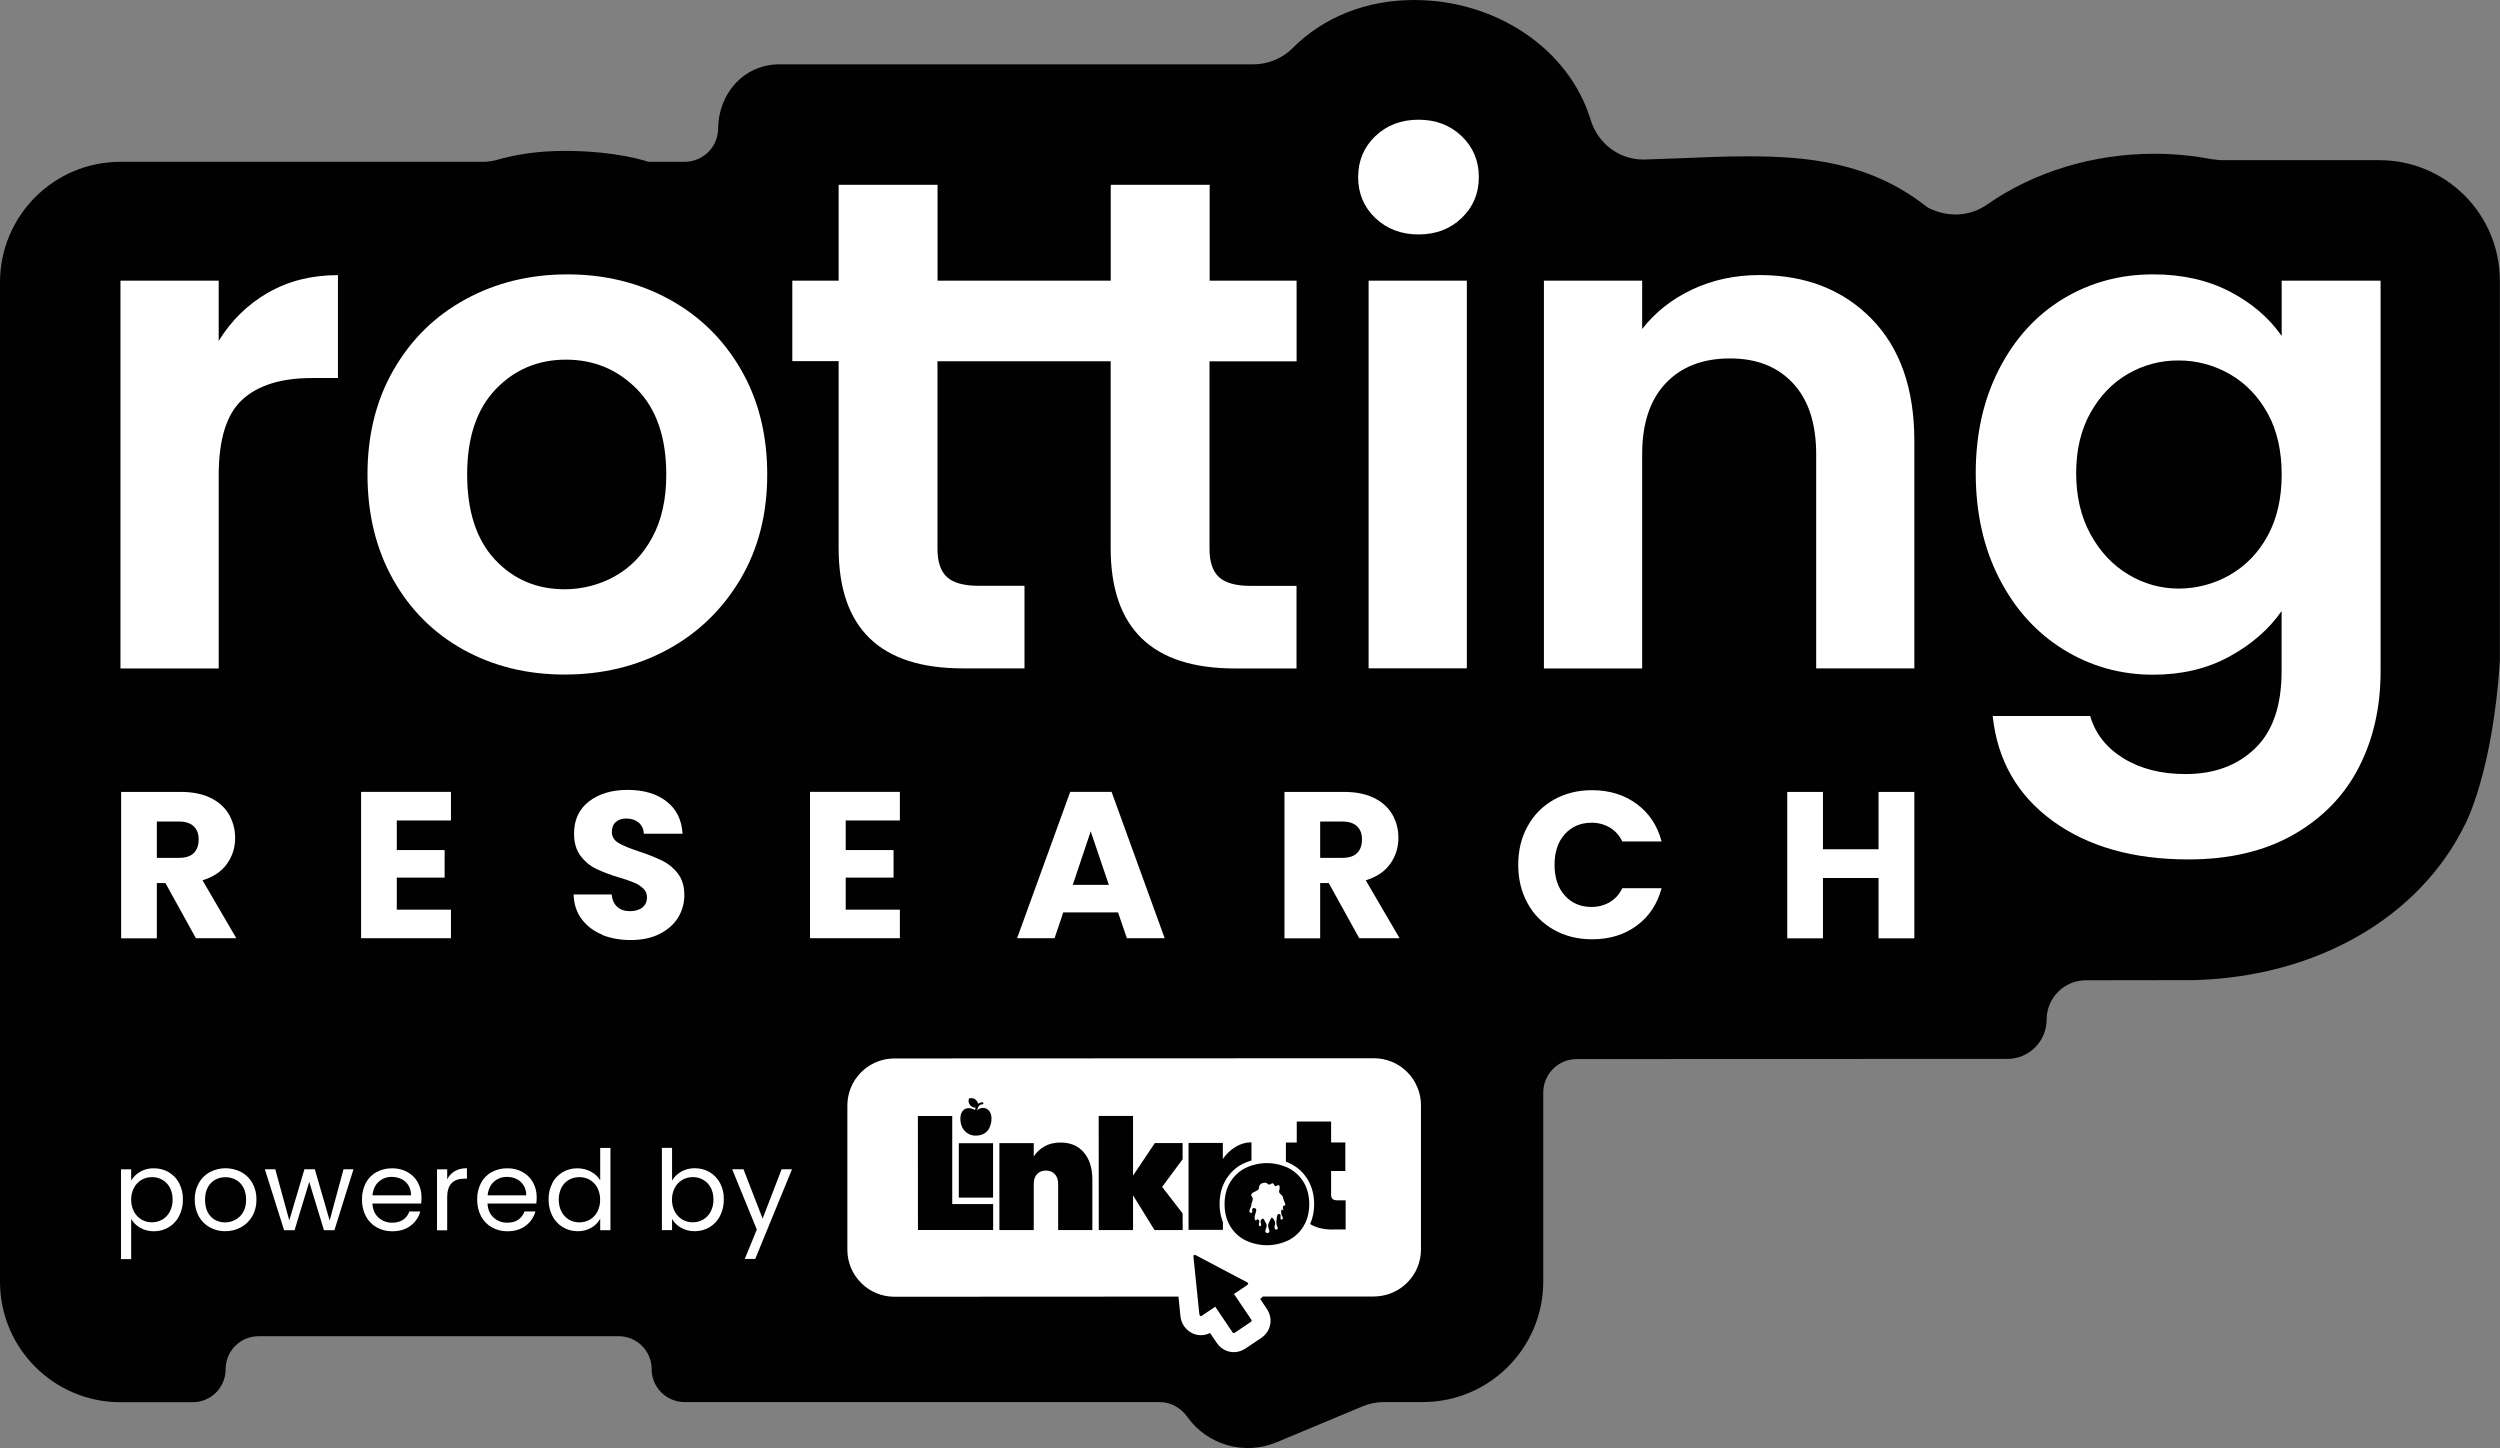<?xml version="1.0" encoding="UTF-8"?>
<svg id="Layer_2" data-name="Layer 2" xmlns="http://www.w3.org/2000/svg" viewBox="0 0 331.85 192.21">
  <rect x="0" y="0" width="331.85" height="192.21" fill="#808080" stroke="none"/>
  <defs>
    <style>
      .cls-1 {
        fill: #010101;
      }

      .cls-2 {
        fill: #fff;
      }
    </style>
  </defs>
  <g id="Layer_1-2" data-name="Layer 1">
    <g>
      <path class="cls-1" d="M315.85,21.26h-21.14s-1.16-.13-1.16-.13c-2.48-.48-5.04-.72-7.6-.72-8.08,0-15.95,2.39-22.18,6.74-2.15,1.5-4.94,1.77-7.55,.56-.29-.13-.56-.32-.81-.52-7.33-5.66-15.57-6.44-23.38-6.44-2.9,0-5.81,.12-8.89,.25-1.58,.07-4.98,.18-4.98,.18-3.24,0-6.06-2.12-7.02-5.28C208.29,6.54,198.65,0,187.69,0c-6.3,0-12.02,2.27-16.11,6.39-1.35,1.36-3.26,2.15-5.24,2.15h-62.88c-4.7,0-8.09,3.84-8.14,8.54-.02,2.44-2.01,4.4-4.45,4.4h-4.81s-4.04-1.45-11.08-1.45c-3.27,0-6.29,.4-9.04,1.2-.62,.17-1.25,.25-1.87,.25H16C7.16,21.47,0,28.64,0,37.47V170.13c0,8.84,7.16,16,16,16h9.58c2.42,0,4.37-1.96,4.37-4.37v-.02c0-2.42,1.96-4.37,4.37-4.37h47.81c2.42,0,4.37,1.96,4.37,4.37h0c0,2.42,1.96,4.37,4.37,4.37h63.04c1.47,0,2.83,.75,3.68,1.95,2.67,3.76,7.6,5.17,11.86,3.39l11.41-4.77c.89-.37,1.85-.57,2.82-.57h5.17c8.84,0,16-7.16,16-16v-25.08c0-2.46,1.99-4.45,4.45-4.45l57.15-.02c2.88,0,5.22-2.34,5.22-5.22h0c0-2.88,2.33-5.21,5.21-5.22l14.46-.02c16.23-.47,29.93-8.35,35.95-20.83,0,0,3.59-6.8,4.54-21.51,0-.1,0-50.5,0-50.5,0-8.84-7.16-16-16-16Z"/>
      <g>
        <path class="cls-2" d="M18.6,155.54c.56-.32,1.2-.48,1.84-.46,.69,0,1.37,.17,1.96,.52,.59,.35,1.07,.85,1.38,1.45,.34,.67,.52,1.42,.5,2.18,.01,.76-.16,1.51-.5,2.18-.31,.62-.79,1.13-1.38,1.49-.59,.36-1.27,.54-1.96,.54-.64,.01-1.27-.15-1.83-.46-.49-.28-.91-.68-1.2-1.17v5.33s-1.35,0-1.35,0v-11.92s1.35,0,1.35,0v1.49c.29-.49,.7-.89,1.19-1.16Zm3.94,2.09c-.23-.43-.57-.79-1-1.03-.42-.24-.9-.36-1.38-.35-.48,0-.95,.12-1.37,.36-.43,.25-.77,.61-1,1.05-.26,.49-.39,1.03-.38,1.58-.01,.56,.12,1.11,.38,1.6,.23,.44,.58,.8,1,1.05,.42,.24,.89,.36,1.37,.36,.48,0,.96-.12,1.38-.36,.43-.25,.77-.61,1-1.05,.26-.5,.39-1.06,.37-1.62,.01-.56-.12-1.1-.37-1.6Z"/>
        <path class="cls-2" d="M27.83,162.91c-.61-.34-1.12-.85-1.45-1.47-.36-.68-.54-1.44-.53-2.21-.02-.76,.17-1.52,.54-2.19,.34-.62,.85-1.12,1.47-1.46,.64-.33,1.36-.51,2.08-.51s1.44,.18,2.08,.51c.62,.33,1.13,.84,1.48,1.45,.37,.67,.56,1.43,.54,2.2,.02,.77-.17,1.54-.55,2.21-.35,.62-.88,1.13-1.5,1.47-.65,.35-1.37,.53-2.1,.52-.72,.01-1.43-.17-2.06-.52Zm3.42-1c.43-.23,.79-.59,1.03-1.01,.26-.45,.39-1,.39-1.65s-.13-1.2-.38-1.65c-.23-.43-.58-.78-1.01-1.01-.42-.22-.88-.33-1.35-.33s-.93,.11-1.35,.33c-.42,.23-.77,.59-.99,1.01-.25,.45-.37,1-.37,1.65s.12,1.22,.36,1.67c.22,.43,.55,.78,.97,1.01,.41,.22,.86,.34,1.33,.33,.48,0,.95-.12,1.36-.35h0Z"/>
        <path class="cls-2" d="M46.92,155.21l-2.53,8.09h-1.39s-1.95-6.42-1.95-6.42l-1.95,6.42h-1.39s-2.55-8.09-2.55-8.09h1.38s1.86,6.79,1.86,6.79l2.01-6.79h1.38s1.97,6.8,1.97,6.8l1.84-6.8h1.33Z"/>
        <path class="cls-2" d="M55.91,159.76h-6.48c.05,.8,.32,1.42,.82,1.87,.5,.45,1.14,.69,1.81,.67,.58,0,1.07-.13,1.46-.4,.38-.26,.67-.64,.82-1.09h1.45c-.21,.76-.66,1.43-1.3,1.9-.65,.49-1.46,.73-2.43,.73-.72,.01-1.43-.17-2.06-.52-.61-.34-1.1-.85-1.43-1.47-.36-.68-.53-1.44-.52-2.21-.02-.76,.16-1.52,.5-2.2,.32-.61,.81-1.12,1.42-1.45,.64-.35,1.36-.52,2.09-.51,.71-.01,1.42,.16,2.04,.51,.58,.32,1.06,.8,1.37,1.38,.33,.61,.49,1.29,.48,1.98,0,.25-.01,.52-.04,.81Zm-1.69-2.41c-.22-.36-.54-.66-.93-.84-.4-.2-.85-.29-1.29-.29-.64-.01-1.27,.22-1.74,.65-.47,.43-.75,1.04-.82,1.8h5.12c.01-.46-.1-.92-.34-1.32Z"/>
        <path class="cls-2" d="M60.38,155.45c.44-.25,.97-.38,1.6-.38v1.39s-.35,0-.35,0c-1.51,0-2.27,.82-2.27,2.45v4.4s-1.35,0-1.35,0v-8.09s1.35,0,1.35,0v1.32c.22-.45,.58-.83,1.02-1.09Z"/>
        <path class="cls-2" d="M71.19,159.76h-6.48c.05,.8,.32,1.42,.82,1.87,.5,.45,1.15,.69,1.81,.67,.58,0,1.07-.13,1.46-.4,.38-.27,.67-.65,.82-1.09h1.45c-.21,.76-.66,1.43-1.3,1.9-.65,.49-1.46,.73-2.42,.73-.72,.01-1.43-.17-2.06-.52-.61-.34-1.1-.85-1.43-1.47-.35-.68-.53-1.44-.52-2.21-.02-.76,.16-1.52,.5-2.2,.32-.61,.81-1.12,1.42-1.45,.64-.35,1.36-.52,2.09-.51,.71-.01,1.42,.16,2.04,.51,.58,.32,1.05,.8,1.37,1.38,.33,.61,.49,1.29,.48,1.98,0,.25-.02,.53-.05,.81Zm-1.69-2.41c-.22-.36-.54-.66-.92-.84-.4-.2-.85-.29-1.29-.29-.64-.01-1.27,.22-1.74,.65-.47,.43-.75,1.04-.82,1.8h5.12c.01-.46-.1-.92-.34-1.32Z"/>
        <path class="cls-2" d="M73.3,157.05c.32-.6,.8-1.11,1.38-1.45,.6-.35,1.28-.53,1.98-.52,.62,0,1.22,.15,1.77,.44,.51,.26,.94,.66,1.24,1.15v-4.29s1.36,0,1.36,0v10.92s-1.36,0-1.36,0v-1.52c-.28,.5-.69,.91-1.18,1.19-.56,.32-1.19,.48-1.83,.46-.69,0-1.37-.18-1.96-.54-.59-.36-1.07-.88-1.38-1.49-.34-.68-.51-1.43-.5-2.18-.02-.75,.16-1.5,.5-2.17Zm5.99,.6c-.23-.43-.57-.79-1-1.04-.42-.24-.9-.36-1.38-.36-.48,0-.96,.12-1.38,.35-.42,.24-.77,.6-.99,1.03-.25,.49-.38,1.04-.37,1.6-.01,.56,.11,1.12,.37,1.62,.23,.43,.57,.8,.99,1.05,.42,.24,.89,.36,1.38,.36,.48,0,.96-.12,1.38-.36,.43-.25,.77-.61,1-1.05,.26-.5,.38-1.05,.37-1.6,.01-.55-.12-1.1-.37-1.59h0Z"/>
        <path class="cls-2" d="M90.41,155.53c.56-.31,1.18-.47,1.82-.46,.69,0,1.37,.17,1.97,.52,.59,.35,1.06,.85,1.38,1.45,.35,.67,.52,1.42,.5,2.18,.01,.76-.16,1.51-.5,2.18-.31,.62-.79,1.13-1.38,1.49-.59,.36-1.27,.54-1.96,.54-.64,.01-1.28-.14-1.84-.46-.5-.28-.91-.68-1.19-1.17v1.49s-1.35,0-1.35,0v-10.92s1.35,0,1.35,0v4.34c.29-.49,.71-.9,1.21-1.18Zm3.92,2.1c-.23-.43-.57-.79-1-1.03-.42-.24-.9-.36-1.38-.35-.48,0-.95,.12-1.37,.36-.43,.25-.77,.61-1,1.05-.26,.49-.39,1.03-.38,1.58-.01,.56,.12,1.11,.38,1.6,.23,.44,.58,.8,1,1.05,.42,.24,.89,.36,1.37,.36,.49,0,.96-.12,1.38-.36,.43-.25,.77-.61,1-1.05,.26-.5,.39-1.06,.37-1.62,.01-.55-.11-1.1-.37-1.6Z"/>
        <path class="cls-2" d="M105.13,155.21l-4.88,11.9h-1.39s1.6-3.9,1.6-3.9l-3.27-8h1.5s2.54,6.55,2.54,6.55l2.52-6.55h1.39Z"/>
      </g>
      <g>
        <path class="cls-2" d="M26.01,124.55l-4.05-7.33h-1.14v7.33s-4.74,0-4.74,0v-19.43s7.96,0,7.96,0c1.54,0,2.85,.27,3.93,.8,1.08,.53,1.89,1.27,2.43,2.2,.54,.95,.82,2.02,.81,3.11,.02,1.24-.37,2.45-1.1,3.46-.73,1.01-1.81,1.73-3.23,2.16l4.49,7.69h-5.35Zm-5.19-10.68h2.95c.87,0,1.53-.21,1.95-.64,.43-.42,.65-1.02,.65-1.8s-.22-1.32-.65-1.74c-.43-.42-1.09-.64-1.95-.64h-2.95s0,4.82,0,4.82Z"/>
        <path class="cls-2" d="M52.67,108.91v3.93h6.35s0,3.65,0,3.65h-6.35v4.26h7.19s0,3.79,0,3.79h-11.93s0-19.43,0-19.43h11.93s0,3.8,0,3.8h-7.19Z"/>
        <path class="cls-2" d="M79.91,124.05c-1.07-.42-2.01-1.13-2.7-2.05-.68-.91-1.03-1.99-1.07-3.27h5.05c.08,.72,.32,1.27,.75,1.65,.43,.38,.98,.57,1.66,.57s1.26-.16,1.67-.49c.4-.32,.61-.77,.61-1.34,0-.22-.03-.44-.12-.64-.08-.21-.21-.39-.37-.54-.35-.33-.75-.59-1.19-.77-.66-.27-1.33-.5-2.01-.69-1.06-.31-2.09-.7-3.08-1.16-.81-.4-1.51-.99-2.05-1.72-.57-.75-.86-1.74-.86-2.96,0-1.81,.66-3.23,1.97-4.25s3.02-1.54,5.13-1.54c2.15,0,3.88,.51,5.19,1.54,1.31,1.02,2.01,2.45,2.11,4.28h-5.13c-.04-.63-.27-1.12-.69-1.48-.43-.36-.97-.54-1.64-.54-.57,0-1.04,.15-1.39,.46-.35,.3-.53,.74-.53,1.32,0,.63,.3,1.12,.89,1.47,.59,.35,1.52,.73,2.77,1.14,1.05,.34,2.07,.75,3.06,1.22,.8,.4,1.5,.97,2.04,1.69,.57,.74,.86,1.69,.86,2.85,.01,1.06-.28,2.11-.84,3.02-.57,.9-1.39,1.62-2.46,2.16-1.07,.53-2.34,.8-3.8,.8-1.42,0-2.7-.23-3.83-.69Z"/>
        <path class="cls-2" d="M112.26,108.91v3.93h6.35s0,3.65,0,3.65h-6.35v4.26h7.19s0,3.79,0,3.79h-11.93s0-19.43,0-19.43h11.93s0,3.8,0,3.8h-7.19Z"/>
        <path class="cls-2" d="M148.41,121.11h-7.27s-1.16,3.43-1.16,3.43h-4.97s7.05-19.43,7.05-19.43h5.49s7.05,19.43,7.05,19.43h-5.02s-1.17-3.43-1.17-3.43Zm-1.22-3.65l-2.41-7.11-2.38,7.11h4.8Z"/>
        <path class="cls-2" d="M180.43,124.55l-4.05-7.33h-1.14v7.33s-4.74,0-4.74,0v-19.43s7.96,0,7.96,0c1.54,0,2.85,.27,3.93,.8s1.89,1.27,2.43,2.2c.54,.95,.82,2.02,.8,3.11,.02,1.24-.37,2.45-1.1,3.46-.73,1.01-1.81,1.73-3.23,2.16l4.49,7.69h-5.35Zm-5.19-10.68h2.95c.87,0,1.53-.21,1.95-.64,.43-.42,.65-1.02,.65-1.8s-.22-1.32-.65-1.74c-.43-.42-1.09-.64-1.95-.64h-2.95v4.82Z"/>
        <path class="cls-2" d="M202.78,109.67c.8-1.48,2.01-2.7,3.48-3.52,1.49-.84,3.18-1.26,5.06-1.26,2.31,0,4.29,.61,5.94,1.83,1.65,1.22,2.75,2.88,3.3,4.98h-5.22c-.35-.77-.93-1.42-1.65-1.85-.74-.43-1.57-.65-2.43-.64-1.46,0-2.64,.51-3.55,1.52-.91,1.01-1.36,2.37-1.36,4.07,0,1.7,.45,3.06,1.36,4.07,.9,1.01,2.09,1.52,3.55,1.52,.85,.01,1.69-.21,2.43-.64,.73-.44,1.3-1.08,1.65-1.85h5.22c-.56,2.1-1.66,3.76-3.3,4.97-1.65,1.21-3.62,1.82-5.94,1.81-1.89,0-3.57-.42-5.06-1.26-1.47-.82-2.68-2.03-3.48-3.5-.83-1.5-1.25-3.2-1.25-5.12,0-1.92,.41-3.63,1.25-5.13Z"/>
        <path class="cls-2" d="M254.11,105.12v19.43s-4.75,0-4.75,0v-8h-7.38v8s-4.74,0-4.74,0v-19.43s4.74,0,4.74,0v7.61h7.38v-7.61s4.75,0,4.75,0Z"/>
        <path class="cls-2" d="M182.56,28.94c-1.52-1.45-2.28-3.27-2.28-5.43,0-2.17,.76-3.98,2.28-5.44,1.52-1.45,3.43-2.18,5.73-2.18s4.21,.73,5.73,2.18c1.52,1.46,2.28,3.27,2.28,5.44,0,2.17-.76,3.98-2.28,5.43-1.52,1.46-3.43,2.18-5.73,2.18-2.3,0-4.2-.73-5.73-2.18Zm12.15,8.32v51.45s-13.04,0-13.04,0V37.26s13.04,0,13.04,0Z"/>
        <path class="cls-2" d="M248.43,42.32c3.79,3.87,5.68,9.27,5.68,16.21v30.19s-13.03,0-13.03,0v-28.42c0-4.09-1.03-7.23-3.08-9.43-2.05-2.2-4.84-3.3-8.38-3.29-3.6,0-6.44,1.1-8.52,3.3-2.08,2.2-3.12,5.34-3.12,9.43v28.42s-13.04,0-13.04,0V37.26s13.04,0,13.04,0v6.41c1.74-2.23,3.96-3.98,6.66-5.25,2.7-1.27,5.66-1.9,8.89-1.91,6.14,0,11.11,1.94,14.9,5.81Z"/>
        <path class="cls-2" d="M295.98,38.7c2.91,1.52,5.21,3.48,6.89,5.9v-7.34s13.13,0,13.13,0v51.83c0,4.77-.96,9.03-2.89,12.77-1.92,3.75-4.81,6.72-8.65,8.92-3.85,2.2-8.51,3.3-13.97,3.3-7.33,0-13.33-1.7-18.02-5.11-4.68-3.41-7.34-8.05-7.96-13.93h12.94c.68,2.35,2.16,4.23,4.42,5.62,2.26,1.39,5.01,2.09,8.24,2.09,3.79,0,6.86-1.13,9.21-3.39,2.36-2.26,3.54-5.68,3.54-10.26v-7.99c-1.68,2.42-3.99,4.43-6.93,6.04-2.95,1.61-6.32,2.41-10.11,2.41-4.35,0-8.32-1.12-11.92-3.35-3.6-2.23-6.44-5.37-8.52-9.43-2.08-4.06-3.12-8.72-3.12-13.98,0-5.2,1.04-9.81,3.12-13.84,2.08-4.03,4.9-7.12,8.47-9.29,3.57-2.16,7.56-3.25,11.96-3.25,3.85,0,7.23,.76,10.15,2.27Zm5.02,16.16c-1.24-2.26-2.92-3.99-5.02-5.2-2.07-1.19-4.41-1.82-6.8-1.81-2.35-.02-4.67,.59-6.7,1.77-2.05,1.18-3.71,2.89-4.98,5.15-1.27,2.26-1.91,4.94-1.91,8.03,0,3.1,.64,5.81,1.91,8.13,1.27,2.32,2.95,4.1,5.03,5.34,2.01,1.22,4.31,1.86,6.66,1.86,2.39,0,4.73-.62,6.8-1.81,2.11-1.21,3.79-2.94,5.02-5.2,1.24-2.26,1.86-4.97,1.86-8.13,0-3.16-.62-5.87-1.86-8.13Z"/>
        <path class="cls-2" d="M35.6,38.84c2.7-1.55,5.79-2.32,9.26-2.32v13.66s-3.44,0-3.44,0c-4.1,0-7.18,.96-9.27,2.88-2.08,1.92-3.12,5.26-3.12,10.03v25.64s-13.04,0-13.04,0V37.26s13.04,0,13.04,0v7.99c1.68-2.72,3.86-4.86,6.56-6.41Z"/>
        <path class="cls-2" d="M61.53,86.25c-3.97-2.2-7.09-5.31-9.35-9.33-2.26-4.03-3.4-8.67-3.4-13.94,0-5.26,1.16-9.91,3.49-13.93,2.33-4.03,5.51-7.14,9.54-9.33,4.03-2.2,8.53-3.3,13.5-3.3,4.97,0,9.47,1.1,13.5,3.3,4.03,2.2,7.22,5.31,9.54,9.33,2.33,4.02,3.49,8.67,3.49,13.93,0,5.27-1.19,9.91-3.58,13.93-2.39,4.02-5.62,7.13-9.68,9.33-4.07,2.2-8.61,3.3-13.64,3.3-4.97,0-9.44-1.1-13.41-3.29Zm20.07-9.75c2.08-1.15,3.74-2.86,4.98-5.16,1.24-2.29,1.87-5.08,1.86-8.36,0-4.89-1.29-8.65-3.86-11.29-2.58-2.63-5.73-3.95-9.45-3.95-3.72,0-6.84,1.32-9.35,3.95-2.51,2.63-3.77,6.39-3.77,11.29,0,4.89,1.23,8.65,3.68,11.29,2.45,2.63,5.54,3.95,9.27,3.95,2.33,0,4.62-.59,6.65-1.72Z"/>
        <path class="cls-2" d="M172.11,47.94v-10.68h-11.54s0-12.73,0-12.73h-13.13v12.73s-22.99,0-22.99,0v-12.73h-13.13v12.73s-6.15,0-6.15,0v10.68h6.15s0,24.8,0,24.8c0,10.65,5.49,15.98,16.48,15.98h8.19v-10.96h-6.05c-1.99,0-3.4-.39-4.24-1.16-.84-.77-1.26-2.03-1.26-3.76v-24.89s22.99,0,22.99,0v24.8c0,10.65,5.49,15.98,16.48,15.98h8.19v-10.96h-6.05c-1.99,0-3.4-.39-4.24-1.16-.84-.77-1.26-2.03-1.26-3.76v-24.89s11.55,0,11.55,0Z"/>
      </g>
      <g>
        <path class="cls-2" d="M188.13,144.31c-.31-.76-.77-1.44-1.35-2.02-.58-.58-1.27-1.04-2.03-1.35-.76-.31-1.56-.47-2.39-.47l-63.64,.03c-.2,0-.41,.01-.61,.03-1.43,.14-2.78,.78-3.8,1.8-1.18,1.18-1.83,2.75-1.83,4.41v19.16c0,1.67,.66,3.23,1.84,4.41,1.18,1.18,2.75,1.82,4.42,1.82l37.69-.02,.26,2.58c.07,.73,.42,1.42,.99,1.9,.56,.48,1.27,.7,1.99,.63,.33-.03,.65-.13,.95-.28l.87,1.28c.86,1.27,2.06,1.3,2.54,1.25s.91-.21,1.34-.5l.3-.2,1.74-1.17c1.31-.89,1.63-2.54,.75-3.86-.22-.33-.54-.8-.88-1.31,.14-.11,.24-.22,.33-.33h14.77c.2,0,.41-.02,.61-.04,1.43-.14,2.78-.78,3.8-1.8,1.18-1.18,1.83-2.74,1.83-4.41v-19.16c0-.83-.17-1.63-.49-2.39Z"/>
        <g>
          <polygon class="cls-1" points="156.98 151.73 153.29 151.73 150.4 156.05 150.4 148.13 145.84 148.13 145.85 163.28 150.4 163.28 150.4 158.67 153.25 163.28 156.99 163.28 156.98 161.07 154.26 157.55 156.98 153.88 156.98 151.73"/>
          <path class="cls-1" d="M173.06,156.95c-.48-.81-1.18-1.47-2.02-1.9-.9-.43-1.88-.66-2.87-.66s-1.98,.23-2.87,.66c-.84,.43-1.54,1.09-2.02,1.9-.48,.82-.73,1.79-.73,2.89s.25,2.07,.73,2.89c.48,.82,1.18,1.48,2.02,1.9,.9,.43,1.88,.66,2.87,.66s1.97-.23,2.87-.66c.84-.43,1.55-1.09,2.02-1.91h0c.48-.82,.73-1.79,.73-2.89s-.25-2.07-.73-2.89Zm-2.5,3c0,.09-.03,.12-.12,.11-.02,0-.03,0-.05,0-.02,0-.03,0-.05,.01-.01,0-.02,.02-.03,.04-.01,.09-.02,.18-.02,.28,0,.02,.02,.02,.03,.03-.04,0-.04,0-.03,.03,.02,.04,.03,.07,.05,.11,0,.02,.02,.04,.03,.06s.01,.03,0,.04c-.01,0-.02,0-.03,0l-.09-.07c-.06-.05-.09-.05-.14,.01-.03,.04-.05,.09-.05,.14,0,.14,0,.28,.02,.41,.02,.09,.05,.17,.1,.25,.04,.07,.08,.15,.1,.23,.01,.07,0,.14-.04,.2-.02,.03-.04,.04-.07,.05-.03,.01-.06,.01-.09,0-.03,0-.05-.02-.07-.04-.02-.02-.03-.04-.04-.07,0-.07,0-.13,.02-.2,.01-.09,0-.18-.01-.26,0-.04-.03-.08-.06-.11-.03-.03-.07-.05-.11-.05-.05,0-.11,0-.16,.03-.05,.03-.08,.07-.1,.12-.04,.11-.06,.22-.07,.33,0,.15-.03,.3-.05,.45-.03,.22,0,.45,.08,.65,.04,.08,.07,.16,.1,.25,0,.03,0,.06,0,.09,0,.03-.02,.06-.04,.08-.01,.02-.03,.04-.05,.05-.02,.01-.04,.02-.07,.02-.02,0-.05,0-.07,0-.02,0-.04-.02-.06-.03-.06-.04-.11-.1-.13-.17-.02-.07-.02-.15,0-.22,.04-.13,.07-.26,.07-.39,0-.14-.03-.28-.09-.4-.06-.13-.14-.24-.25-.33-.02-.01-.03-.03-.05-.04-.01,0-.03-.01-.05-.01-.02,0-.03,0-.04,.02-.03,.03-.06,.06-.08,.1-.12,.22-.22,.45-.32,.68-.07,.18-.07,.39,0,.57,.04,.12,.08,.23,.11,.34,.01,.03,.02,.07,.01,.1,0,.03-.01,.07-.03,.1-.02,.03-.04,.06-.07,.08s-.06,.04-.09,.05c-.05,.01-.1,.02-.14,0-.05-.01-.09-.03-.13-.07s-.06-.07-.08-.12c-.01-.05-.02-.1,0-.14,.02-.11,.06-.22,.11-.33,.05-.12,.07-.26,.06-.39-.02-.13-.07-.26-.15-.37-.07-.1-.13-.21-.17-.33,0-.05-.04-.09-.07-.11-.04-.03-.08-.04-.13-.04-.05,0-.1,.03-.14,.07-.06,.05-.1,.12-.13,.2-.02,.08-.03,.16,0,.23,.02,.08,.04,.16,.05,.24,.01,.04,0,.09,0,.13-.01,.04-.04,.08-.08,.1-.01,0-.03,.02-.04,.02-.02,0-.03,0-.05,0-.02,0-.03,0-.04-.02-.01,0-.02-.02-.03-.03-.04-.06-.06-.13-.05-.2,.01-.1,.03-.19,.05-.28,.02-.07,.01-.15-.02-.21-.03-.07-.08-.12-.15-.15-.02-.01-.04-.02-.06-.02-.02,0-.04,0-.06,0-.02,0-.04,.02-.05,.04-.01,.02-.03,.04-.03,.06,0,0,0,.01,0,.02-.03,.07-.07,.08-.12,.02-.07-.07-.11-.15-.12-.25-.01-.18,0-.35,.07-.52,.06-.16,.1-.32,.14-.48,.01-.06,.01-.12,0-.18,0-.03-.02-.06-.03-.09-.02-.03-.04-.05-.07-.06-.06-.03-.13-.05-.2-.06-.04,0-.07,0-.1,.02-.03,.01-.06,.03-.09,.06-.02,.03-.04,.06-.05,.09,0,.03-.01,.07,0,.1,0,.06,.01,.12,.02,.18,0,.03,0,.05-.01,.08,0,.03-.02,.05-.04,.07-.02,.02-.04,.03-.07,.04-.02,0-.05,.01-.08,0-.05,0-.1-.03-.14-.07-.03-.04-.05-.09-.05-.15,.02-.14,.06-.27,.12-.39,.07-.13,.12-.27,.14-.42,0-.2,.09-.37,.15-.55,.03-.1,.05-.21,.04-.32,0-.08-.04-.16-.1-.22-.17-.19-.12-.38,.07-.53,.08-.06,.17-.1,.26-.13,.07-.03,.14-.07,.21-.12,.05-.04,.11-.07,.18-.09,.04-.01,.08-.04,.11-.07,.03-.03,.05-.07,.06-.11,.03-.08,.04-.16,.05-.24,.03-.32,.23-.49,.52-.56,.1-.02,.2-.03,.3-.03,.08,0,.16,.03,.22,.08,.04,.03,.09,.07,.14,.11,.05,.04,.1,.06,.16,.06,.06,0,.12-.02,.16-.05,.05-.03,.1-.07,.16-.09,.02-.02,.05-.03,.08-.03,.03,0,.06,0,.08,0,.03,0,.05,.02,.08,.04,.02,.02,.04,.04,.05,.07,.03,.05,.06,.1,.09,.16,.01,.02,.03,.04,.04,.06,.02,.02,.04,.03,.07,.04,.02,0,.05,.01,.07,0s.05-.01,.07-.02c.04-.02,.09-.05,.14-.07,.02-.02,.05-.03,.08-.03,.03,0,.06,0,.08,0,.03,0,.05,.02,.07,.04,.02,.02,.03,.04,.04,.07,.04,.12,.05,.24,.02,.36-.02,.1-.05,.21-.06,.31,0,.07,0,.15,.03,.21,.03,.07,.07,.13,.13,.17,.06,.05,.12,.1,.17,.15,.1,.09,.17,.22,.19,.35,.05,.22,.12,.43,.22,.63,.04,.09,.06,.19,.08,.28,0,.01,0,.03,0,.04Z"/>
          <path class="cls-1" d="M176.89,163.2h1.73s0-3.87,0-3.87h-1.09c-.3,0-.52-.06-.65-.18-.13-.12-.19-.32-.19-.59v-3.12s1.89,0,1.89,0v-3.79s-1.89,0-1.89,0v-2.78s-4.56,0-4.56,0v2.79s-1.44,0-1.44,0v2.54c.22,.08,.43,.17,.64,.28,.95,.48,1.75,1.23,2.29,2.15,.54,.92,.82,2,.82,3.21,.01,.91-.17,1.81-.53,2.64,.76,.48,1.75,.73,2.99,.73Z"/>
          <path class="cls-1" d="M164.99,154.48c.36-.18,.74-.33,1.13-.44v-2.41c-.74,0-1.47,.21-2.1,.6-.68,.41-1.26,.96-1.7,1.61v-2.13s-4.55,0-4.55,0v11.54s4.56,0,4.56,0v-1.02c-.3-.77-.45-1.58-.44-2.4,0-1.21,.27-2.29,.82-3.21,.54-.92,1.33-1.67,2.28-2.15Z"/>
          <rect class="cls-1" x="127.27" y="151.75" width="4.55" height="7.22"/>
          <path class="cls-1" d="M145,163.28v-6.69c0-1.51-.37-2.72-1.12-3.6-.75-.89-1.78-1.33-3.11-1.33-.82,0-1.53,.17-2.12,.51-.58,.32-1.07,.78-1.43,1.33v-1.76s-4.56,0-4.56,0v11.54s4.56,0,4.56,0v-6.12c0-.55,.14-.98,.43-1.3,.29-.32,.7-.48,1.19-.48s.89,.16,1.18,.48c.29,.32,.44,.75,.44,1.3v6.12s4.54,0,4.54,0Z"/>
          <path class="cls-1" d="M129.44,147.34l-.29-.12h-.02c-.1-.05-.2-.08-.3-.1-.4-.08-.76,.02-1.03,.33-.17,.21-.28,.47-.3,.74-.05,.38-.01,.76,.1,1.12,.12,.44,.39,.82,.76,1.08,.37,.26,.82,.39,1.28,.35,.73-.04,1.33-.34,1.66-.96,.17-.33,.27-.69,.3-1.06,.03-.29,0-.59-.08-.87-.26-.79-1.15-1.04-1.78-.5,0,0-.02,.01-.03,.02h-.01c.04-.12,.06-.23,.11-.34,.11-.26,.29-.44,.6-.45,.02,0,.04,0,.05-.01s.03-.02,.04-.03c.01-.01,.02-.03,.03-.05,0-.02,0-.04,0-.05,0-.02,0-.04-.01-.05,0-.02-.02-.03-.03-.04-.01-.01-.03-.02-.05-.03-.02,0-.04,0-.06,0-.18,0-.36,.06-.51,.17l-.05,.03s0-.03,0-.03c-.03-.12-.07-.23-.14-.33-.07-.1-.16-.18-.26-.25-.1-.07-.22-.11-.33-.13-.12-.02-.24-.02-.36,0-.04,0-.07,.02-.09,.04-.03,.02-.04,.06-.05,.09-.05,.21-.02,.43,.08,.62,.1,.19,.26,.35,.46,.43,.12,.05,.25,.07,.37,.07-.02,.04-.03,.09-.04,.14,0,.05-.01,.09-.02,.14Z"/>
          <polygon class="cls-1" points="121.84 148.14 121.85 163.27 131.83 163.27 131.83 159.83 126.4 159.83 126.4 148.14 121.84 148.14"/>
        </g>
        <path class="cls-1" d="M165.65,170.51c.08-.11,0-.24-.11-.3,0,0-6.64-3.49-6.78-3.58-.08-.05-.16-.08-.26-.03-.1,.06-.09,.15-.08,.25l.78,7.59c0,.13,.14,.33,.29,.24,0,0,1.82-1.23,1.82-1.23,.55,.81,1.72,2.55,2.26,3.35,.13,.19,.2,.2,.39,.07,.52-.35,1.51-1.02,2.04-1.38,.17-.12,.19-.19,.07-.36-.55-.81-1.72-2.56-2.27-3.37,.06-.06,1.82-1.19,1.86-1.27Z"/>
      </g>
    </g>
  </g>
</svg>